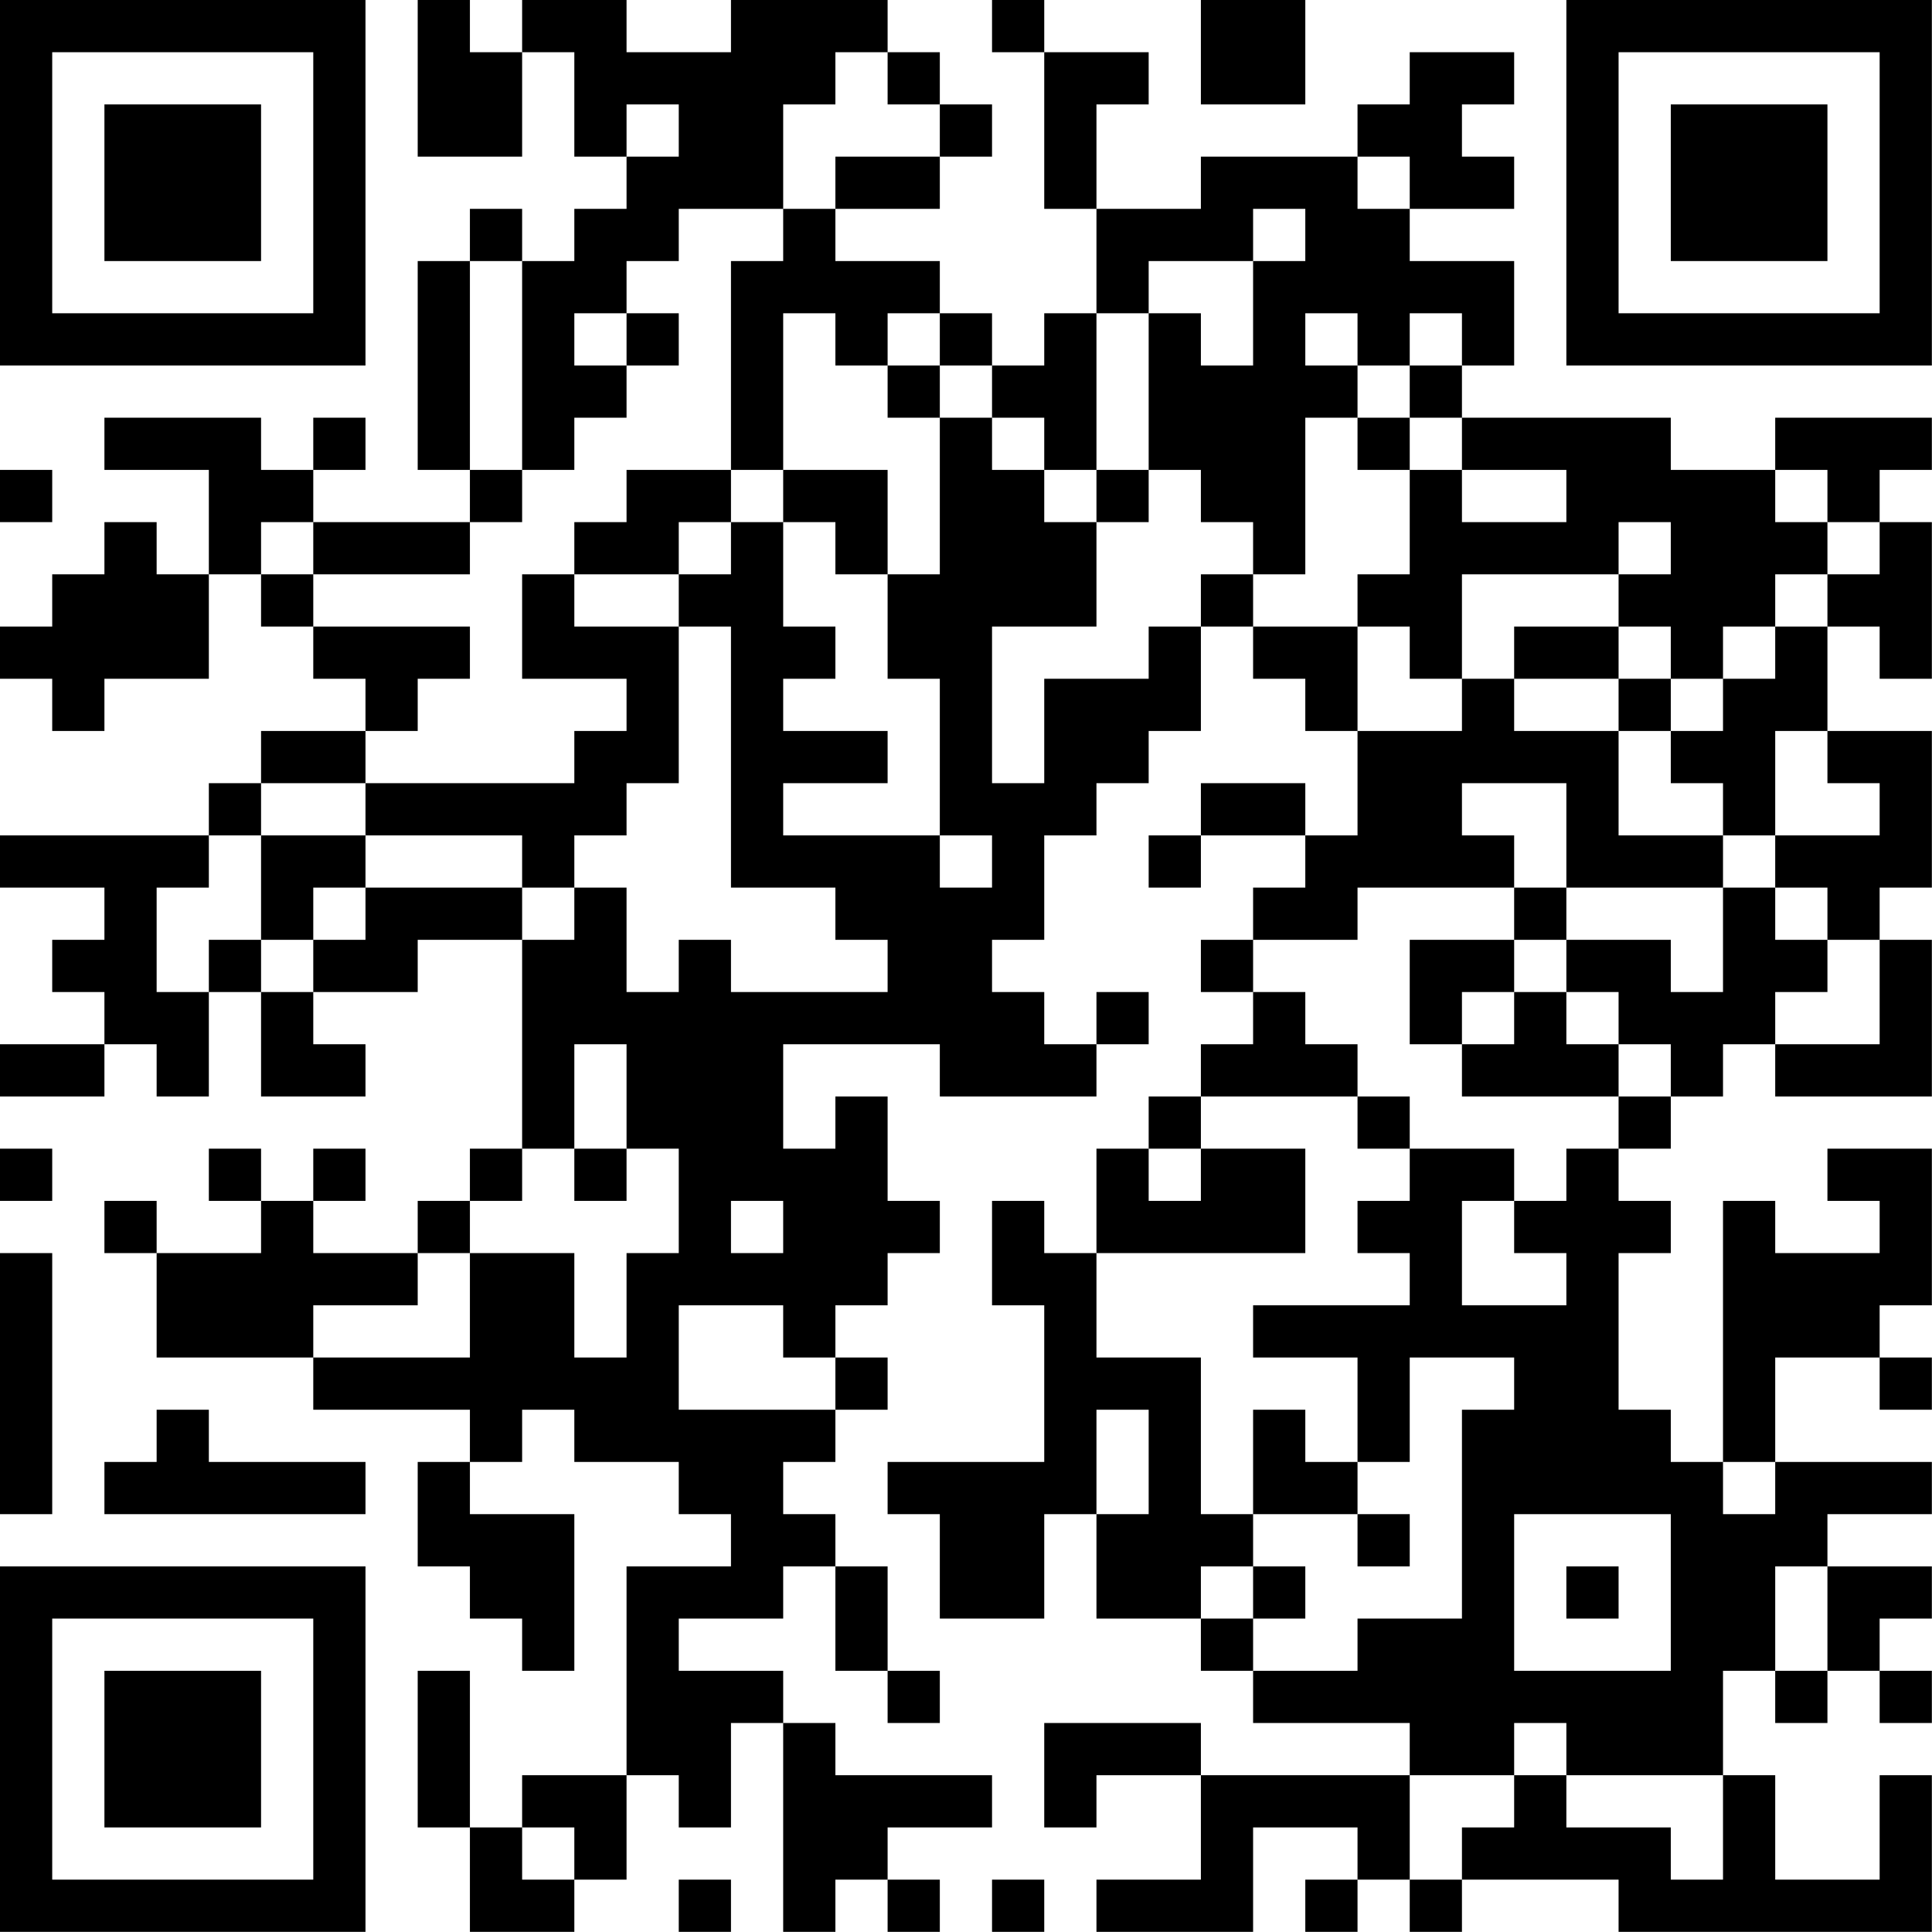 <?xml version="1.0" encoding="UTF-8"?>
<svg xmlns="http://www.w3.org/2000/svg" version="1.1" width="200" height="200" viewBox="0 0 200 200"><rect x="0" y="0" width="200" height="200" fill="#ffffff"/><g transform="scale(5.405)"><g transform="translate(0,0)"><path fill-rule="evenodd" d="M8 0L8 3L10 3L10 1L11 1L11 3L12 3L12 4L11 4L11 5L10 5L10 4L9 4L9 5L8 5L8 9L9 9L9 10L6 10L6 9L7 9L7 8L6 8L6 9L5 9L5 8L2 8L2 9L4 9L4 11L3 11L3 10L2 10L2 11L1 11L1 12L0 12L0 13L1 13L1 14L2 14L2 13L4 13L4 11L5 11L5 12L6 12L6 13L7 13L7 14L5 14L5 15L4 15L4 16L0 16L0 17L2 17L2 18L1 18L1 19L2 19L2 20L0 20L0 21L2 21L2 20L3 20L3 21L4 21L4 19L5 19L5 21L7 21L7 20L6 20L6 19L8 19L8 18L10 18L10 22L9 22L9 23L8 23L8 24L6 24L6 23L7 23L7 22L6 22L6 23L5 23L5 22L4 22L4 23L5 23L5 24L3 24L3 23L2 23L2 24L3 24L3 26L6 26L6 27L9 27L9 28L8 28L8 30L9 30L9 31L10 31L10 32L11 32L11 29L9 29L9 28L10 28L10 27L11 27L11 28L13 28L13 29L14 29L14 30L12 30L12 34L10 34L10 35L9 35L9 32L8 32L8 35L9 35L9 37L11 37L11 36L12 36L12 34L13 34L13 35L14 35L14 33L15 33L15 37L16 37L16 36L17 36L17 37L18 37L18 36L17 36L17 35L19 35L19 34L16 34L16 33L15 33L15 32L13 32L13 31L15 31L15 30L16 30L16 32L17 32L17 33L18 33L18 32L17 32L17 30L16 30L16 29L15 29L15 28L16 28L16 27L17 27L17 26L16 26L16 25L17 25L17 24L18 24L18 23L17 23L17 21L16 21L16 22L15 22L15 20L18 20L18 21L21 21L21 20L22 20L22 19L21 19L21 20L20 20L20 19L19 19L19 18L20 18L20 16L21 16L21 15L22 15L22 14L23 14L23 12L24 12L24 13L25 13L25 14L26 14L26 16L25 16L25 15L23 15L23 16L22 16L22 17L23 17L23 16L25 16L25 17L24 17L24 18L23 18L23 19L24 19L24 20L23 20L23 21L22 21L22 22L21 22L21 24L20 24L20 23L19 23L19 25L20 25L20 28L17 28L17 29L18 29L18 31L20 31L20 29L21 29L21 31L23 31L23 32L24 32L24 33L27 33L27 34L23 34L23 33L20 33L20 35L21 35L21 34L23 34L23 36L21 36L21 37L24 37L24 35L26 35L26 36L25 36L25 37L26 37L26 36L27 36L27 37L28 37L28 36L31 36L31 37L37 37L37 34L36 34L36 36L34 36L34 34L33 34L33 32L34 32L34 33L35 33L35 32L36 32L36 33L37 33L37 32L36 32L36 31L37 31L37 30L35 30L35 29L37 29L37 28L34 28L34 26L36 26L36 27L37 27L37 26L36 26L36 25L37 25L37 22L35 22L35 23L36 23L36 24L34 24L34 23L33 23L33 28L32 28L32 27L31 27L31 24L32 24L32 23L31 23L31 22L32 22L32 21L33 21L33 20L34 20L34 21L37 21L37 18L36 18L36 17L37 17L37 14L35 14L35 12L36 12L36 13L37 13L37 10L36 10L36 9L37 9L37 8L34 8L34 9L32 9L32 8L28 8L28 7L29 7L29 5L27 5L27 4L29 4L29 3L28 3L28 2L29 2L29 1L27 1L27 2L26 2L26 3L23 3L23 4L21 4L21 2L22 2L22 1L20 1L20 0L19 0L19 1L20 1L20 4L21 4L21 6L20 6L20 7L19 7L19 6L18 6L18 5L16 5L16 4L18 4L18 3L19 3L19 2L18 2L18 1L17 1L17 0L14 0L14 1L12 1L12 0L10 0L10 1L9 1L9 0ZM23 0L23 2L25 2L25 0ZM16 1L16 2L15 2L15 4L13 4L13 5L12 5L12 6L11 6L11 7L12 7L12 8L11 8L11 9L10 9L10 5L9 5L9 9L10 9L10 10L9 10L9 11L6 11L6 10L5 10L5 11L6 11L6 12L9 12L9 13L8 13L8 14L7 14L7 15L5 15L5 16L4 16L4 17L3 17L3 19L4 19L4 18L5 18L5 19L6 19L6 18L7 18L7 17L10 17L10 18L11 18L11 17L12 17L12 19L13 19L13 18L14 18L14 19L17 19L17 18L16 18L16 17L14 17L14 12L13 12L13 11L14 11L14 10L15 10L15 12L16 12L16 13L15 13L15 14L17 14L17 15L15 15L15 16L18 16L18 17L19 17L19 16L18 16L18 13L17 13L17 11L18 11L18 8L19 8L19 9L20 9L20 10L21 10L21 12L19 12L19 15L20 15L20 13L22 13L22 12L23 12L23 11L24 11L24 12L26 12L26 14L28 14L28 13L29 13L29 14L31 14L31 16L33 16L33 17L30 17L30 15L28 15L28 16L29 16L29 17L26 17L26 18L24 18L24 19L25 19L25 20L26 20L26 21L23 21L23 22L22 22L22 23L23 23L23 22L25 22L25 24L21 24L21 26L23 26L23 29L24 29L24 30L23 30L23 31L24 31L24 32L26 32L26 31L28 31L28 27L29 27L29 26L27 26L27 28L26 28L26 26L24 26L24 25L27 25L27 24L26 24L26 23L27 23L27 22L29 22L29 23L28 23L28 25L30 25L30 24L29 24L29 23L30 23L30 22L31 22L31 21L32 21L32 20L31 20L31 19L30 19L30 18L32 18L32 19L33 19L33 17L34 17L34 18L35 18L35 19L34 19L34 20L36 20L36 18L35 18L35 17L34 17L34 16L36 16L36 15L35 15L35 14L34 14L34 16L33 16L33 15L32 15L32 14L33 14L33 13L34 13L34 12L35 12L35 11L36 11L36 10L35 10L35 9L34 9L34 10L35 10L35 11L34 11L34 12L33 12L33 13L32 13L32 12L31 12L31 11L32 11L32 10L31 10L31 11L28 11L28 13L27 13L27 12L26 12L26 11L27 11L27 9L28 9L28 10L30 10L30 9L28 9L28 8L27 8L27 7L28 7L28 6L27 6L27 7L26 7L26 6L25 6L25 7L26 7L26 8L25 8L25 11L24 11L24 10L23 10L23 9L22 9L22 6L23 6L23 7L24 7L24 5L25 5L25 4L24 4L24 5L22 5L22 6L21 6L21 9L20 9L20 8L19 8L19 7L18 7L18 6L17 6L17 7L16 7L16 6L15 6L15 9L14 9L14 5L15 5L15 4L16 4L16 3L18 3L18 2L17 2L17 1ZM12 2L12 3L13 3L13 2ZM26 3L26 4L27 4L27 3ZM12 6L12 7L13 7L13 6ZM17 7L17 8L18 8L18 7ZM26 8L26 9L27 9L27 8ZM0 9L0 10L1 10L1 9ZM12 9L12 10L11 10L11 11L10 11L10 13L12 13L12 14L11 14L11 15L7 15L7 16L5 16L5 18L6 18L6 17L7 17L7 16L10 16L10 17L11 17L11 16L12 16L12 15L13 15L13 12L11 12L11 11L13 11L13 10L14 10L14 9ZM15 9L15 10L16 10L16 11L17 11L17 9ZM21 9L21 10L22 10L22 9ZM29 12L29 13L31 13L31 14L32 14L32 13L31 13L31 12ZM29 17L29 18L27 18L27 20L28 20L28 21L31 21L31 20L30 20L30 19L29 19L29 18L30 18L30 17ZM28 19L28 20L29 20L29 19ZM11 20L11 22L10 22L10 23L9 23L9 24L8 24L8 25L6 25L6 26L9 26L9 24L11 24L11 26L12 26L12 24L13 24L13 22L12 22L12 20ZM26 21L26 22L27 22L27 21ZM0 22L0 23L1 23L1 22ZM11 22L11 23L12 23L12 22ZM14 23L14 24L15 24L15 23ZM0 24L0 29L1 29L1 24ZM13 25L13 27L16 27L16 26L15 26L15 25ZM3 27L3 28L2 28L2 29L7 29L7 28L4 28L4 27ZM21 27L21 29L22 29L22 27ZM24 27L24 29L26 29L26 30L27 30L27 29L26 29L26 28L25 28L25 27ZM33 28L33 29L34 29L34 28ZM29 29L29 32L32 32L32 29ZM24 30L24 31L25 31L25 30ZM30 30L30 31L31 31L31 30ZM34 30L34 32L35 32L35 30ZM29 33L29 34L27 34L27 36L28 36L28 35L29 35L29 34L30 34L30 35L32 35L32 36L33 36L33 34L30 34L30 33ZM10 35L10 36L11 36L11 35ZM13 36L13 37L14 37L14 36ZM19 36L19 37L20 37L20 36ZM0 0L0 7L7 7L7 0ZM1 1L1 6L6 6L6 1ZM2 2L2 5L5 5L5 2ZM30 0L30 7L37 7L37 0ZM31 1L31 6L36 6L36 1ZM32 2L32 5L35 5L35 2ZM0 30L0 37L7 37L7 30ZM1 31L1 36L6 36L6 31ZM2 32L2 35L5 35L5 32Z" fill="#000000"/></g></g></svg>
